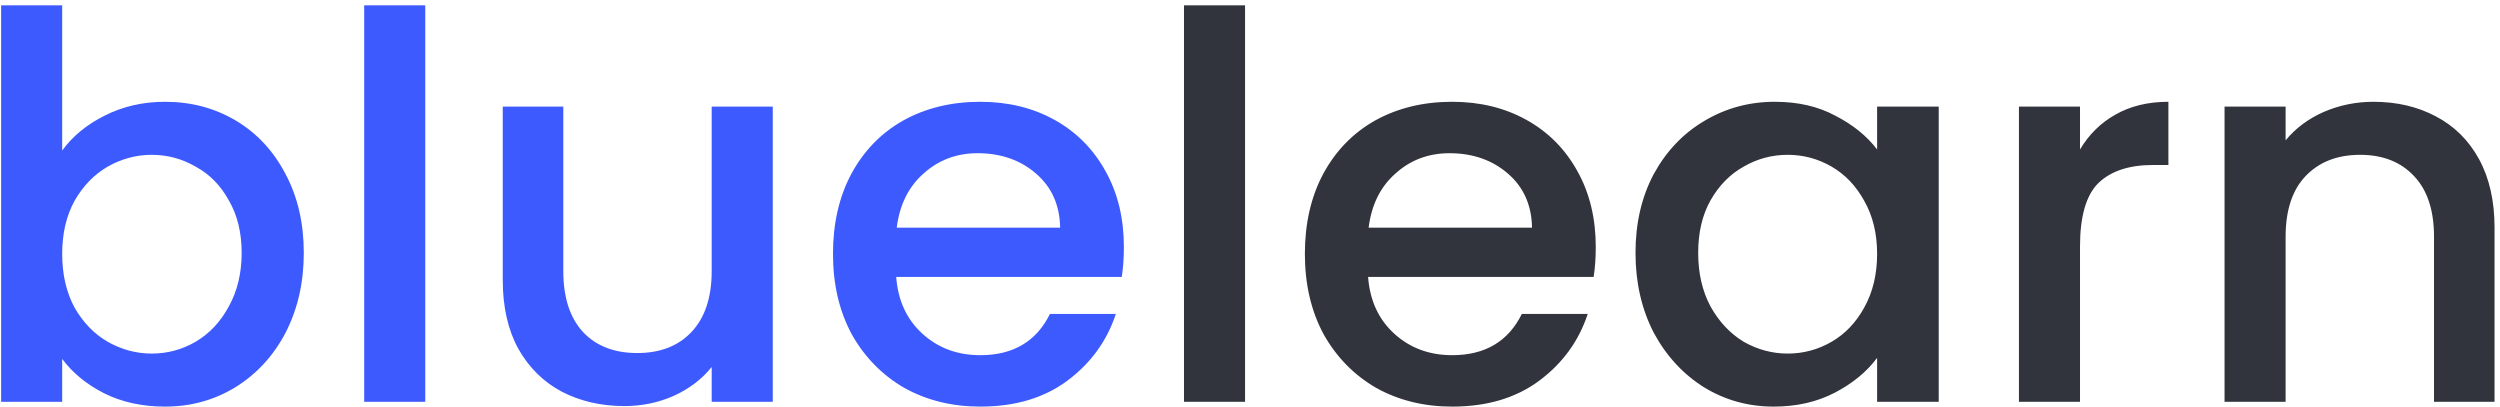<svg width="448" height="73" viewBox="0 0 448 73" fill="none" xmlns="http://www.w3.org/2000/svg">
<path d="M11.144 26.976C13 24.416 15.528 22.336 18.728 20.736C21.992 19.072 25.608 18.24 29.576 18.24C34.248 18.24 38.472 19.36 42.248 21.6C46.024 23.84 49 27.04 51.176 31.2C53.352 35.296 54.44 40 54.44 45.312C54.44 50.624 53.352 55.392 51.176 59.616C49 63.776 45.992 67.04 42.152 69.408C38.376 71.712 34.184 72.864 29.576 72.864C25.48 72.864 21.832 72.064 18.632 70.464C15.496 68.864 13 66.816 11.144 64.32V72H0.2V0.96H11.144V26.976ZM43.304 45.312C43.304 41.664 42.536 38.528 41 35.904C39.528 33.216 37.544 31.2 35.048 29.856C32.616 28.448 29.992 27.744 27.176 27.744C24.424 27.744 21.8 28.448 19.304 29.856C16.872 31.264 14.888 33.312 13.352 36C11.88 38.688 11.144 41.856 11.144 45.504C11.144 49.152 11.88 52.352 13.352 55.104C14.888 57.792 16.872 59.84 19.304 61.248C21.8 62.656 24.424 63.36 27.176 63.36C29.992 63.36 32.616 62.656 35.048 61.248C37.544 59.776 39.528 57.664 41 54.912C42.536 52.16 43.304 48.96 43.304 45.312ZM76.207 0.96V72H65.263V0.96H76.207ZM138.479 19.104V72H127.535V65.76C125.807 67.936 123.535 69.664 120.719 70.944C117.967 72.16 115.023 72.768 111.887 72.768C107.727 72.768 103.983 71.904 100.655 70.176C97.391 68.448 94.799 65.888 92.879 62.496C91.023 59.104 90.095 55.008 90.095 50.208V19.104H100.943V48.576C100.943 53.312 102.127 56.96 104.495 59.52C106.863 62.016 110.095 63.264 114.191 63.264C118.287 63.264 121.519 62.016 123.887 59.52C126.319 56.96 127.535 53.312 127.535 48.576V19.104H138.479ZM201.399 44.256C201.399 46.24 201.271 48.032 201.015 49.632H160.599C160.919 53.856 162.487 57.248 165.303 59.808C168.119 62.368 171.575 63.648 175.671 63.648C181.559 63.648 185.719 61.184 188.151 56.256H199.959C198.359 61.12 195.447 65.12 191.223 68.256C187.063 71.328 181.879 72.864 175.671 72.864C170.615 72.864 166.071 71.744 162.039 69.504C158.071 67.2 154.935 64 152.631 59.904C150.391 55.744 149.271 50.944 149.271 45.504C149.271 40.064 150.359 35.296 152.535 31.2C154.775 27.04 157.879 23.84 161.847 21.6C165.879 19.36 170.487 18.24 175.671 18.24C180.663 18.24 185.111 19.328 189.015 21.504C192.919 23.68 195.959 26.752 198.135 30.72C200.311 34.624 201.399 39.136 201.399 44.256ZM189.975 40.8C189.911 36.768 188.471 33.536 185.655 31.104C182.839 28.672 179.351 27.456 175.191 27.456C171.415 27.456 168.183 28.672 165.495 31.104C162.807 33.472 161.207 36.704 160.695 40.8H189.975Z" fill="#3D5AFF"/>
<path d="M223.113 0.96V72H212.169V0.96H223.113ZM285.961 44.256C285.961 46.24 285.833 48.032 285.577 49.632H245.161C245.481 53.856 247.049 57.248 249.865 59.808C252.681 62.368 256.137 63.648 260.233 63.648C266.121 63.648 270.281 61.184 272.713 56.256H284.521C282.921 61.12 280.009 65.12 275.785 68.256C271.625 71.328 266.441 72.864 260.233 72.864C255.177 72.864 250.633 71.744 246.601 69.504C242.633 67.2 239.497 64 237.193 59.904C234.953 55.744 233.833 50.944 233.833 45.504C233.833 40.064 234.921 35.296 237.097 31.2C239.337 27.04 242.441 23.84 246.409 21.6C250.441 19.36 255.049 18.24 260.233 18.24C265.225 18.24 269.673 19.328 273.577 21.504C277.481 23.68 280.521 26.752 282.697 30.72C284.873 34.624 285.961 39.136 285.961 44.256ZM274.537 40.8C274.473 36.768 273.033 33.536 270.217 31.104C267.401 28.672 263.913 27.456 259.753 27.456C255.977 27.456 252.745 28.672 250.057 31.104C247.369 33.472 245.769 36.704 245.257 40.8H274.537ZM293.083 45.312C293.083 40 294.171 35.296 296.347 31.2C298.587 27.104 301.595 23.936 305.371 21.696C309.211 19.392 313.435 18.24 318.043 18.24C322.203 18.24 325.819 19.072 328.891 20.736C332.027 22.336 334.523 24.352 336.379 26.784V19.104H347.419V72H336.379V64.128C334.523 66.624 331.995 68.704 328.795 70.368C325.595 72.032 321.947 72.864 317.851 72.864C313.307 72.864 309.147 71.712 305.371 69.408C301.595 67.04 298.587 63.776 296.347 59.616C294.171 55.392 293.083 50.624 293.083 45.312ZM336.379 45.504C336.379 41.856 335.611 38.688 334.075 36C332.603 33.312 330.651 31.264 328.219 29.856C325.787 28.448 323.163 27.744 320.347 27.744C317.531 27.744 314.907 28.448 312.475 29.856C310.043 31.2 308.059 33.216 306.523 35.904C305.051 38.528 304.315 41.664 304.315 45.312C304.315 48.96 305.051 52.16 306.523 54.912C308.059 57.664 310.043 59.776 312.475 61.248C314.971 62.656 317.595 63.36 320.347 63.36C323.163 63.36 325.787 62.656 328.219 61.248C330.651 59.84 332.603 57.792 334.075 55.104C335.611 52.352 336.379 49.152 336.379 45.504ZM372.738 26.784C374.338 24.096 376.45 22.016 379.074 20.544C381.762 19.008 384.93 18.24 388.578 18.24V29.568H385.794C381.506 29.568 378.242 30.656 376.002 32.832C373.826 35.008 372.738 38.784 372.738 44.16V72H361.794V19.104H372.738V26.784ZM425.326 18.24C429.486 18.24 433.198 19.104 436.462 20.832C439.79 22.56 442.382 25.12 444.238 28.512C446.094 31.904 447.022 36 447.022 40.8V72H436.174V42.432C436.174 37.696 434.99 34.08 432.622 31.584C430.254 29.024 427.022 27.744 422.926 27.744C418.83 27.744 415.566 29.024 413.134 31.584C410.766 34.08 409.582 37.696 409.582 42.432V72H398.638V19.104H409.582V25.152C411.374 22.976 413.646 21.28 416.398 20.064C419.214 18.848 422.19 18.24 425.326 18.24Z" fill="#31343C"/>
</svg>